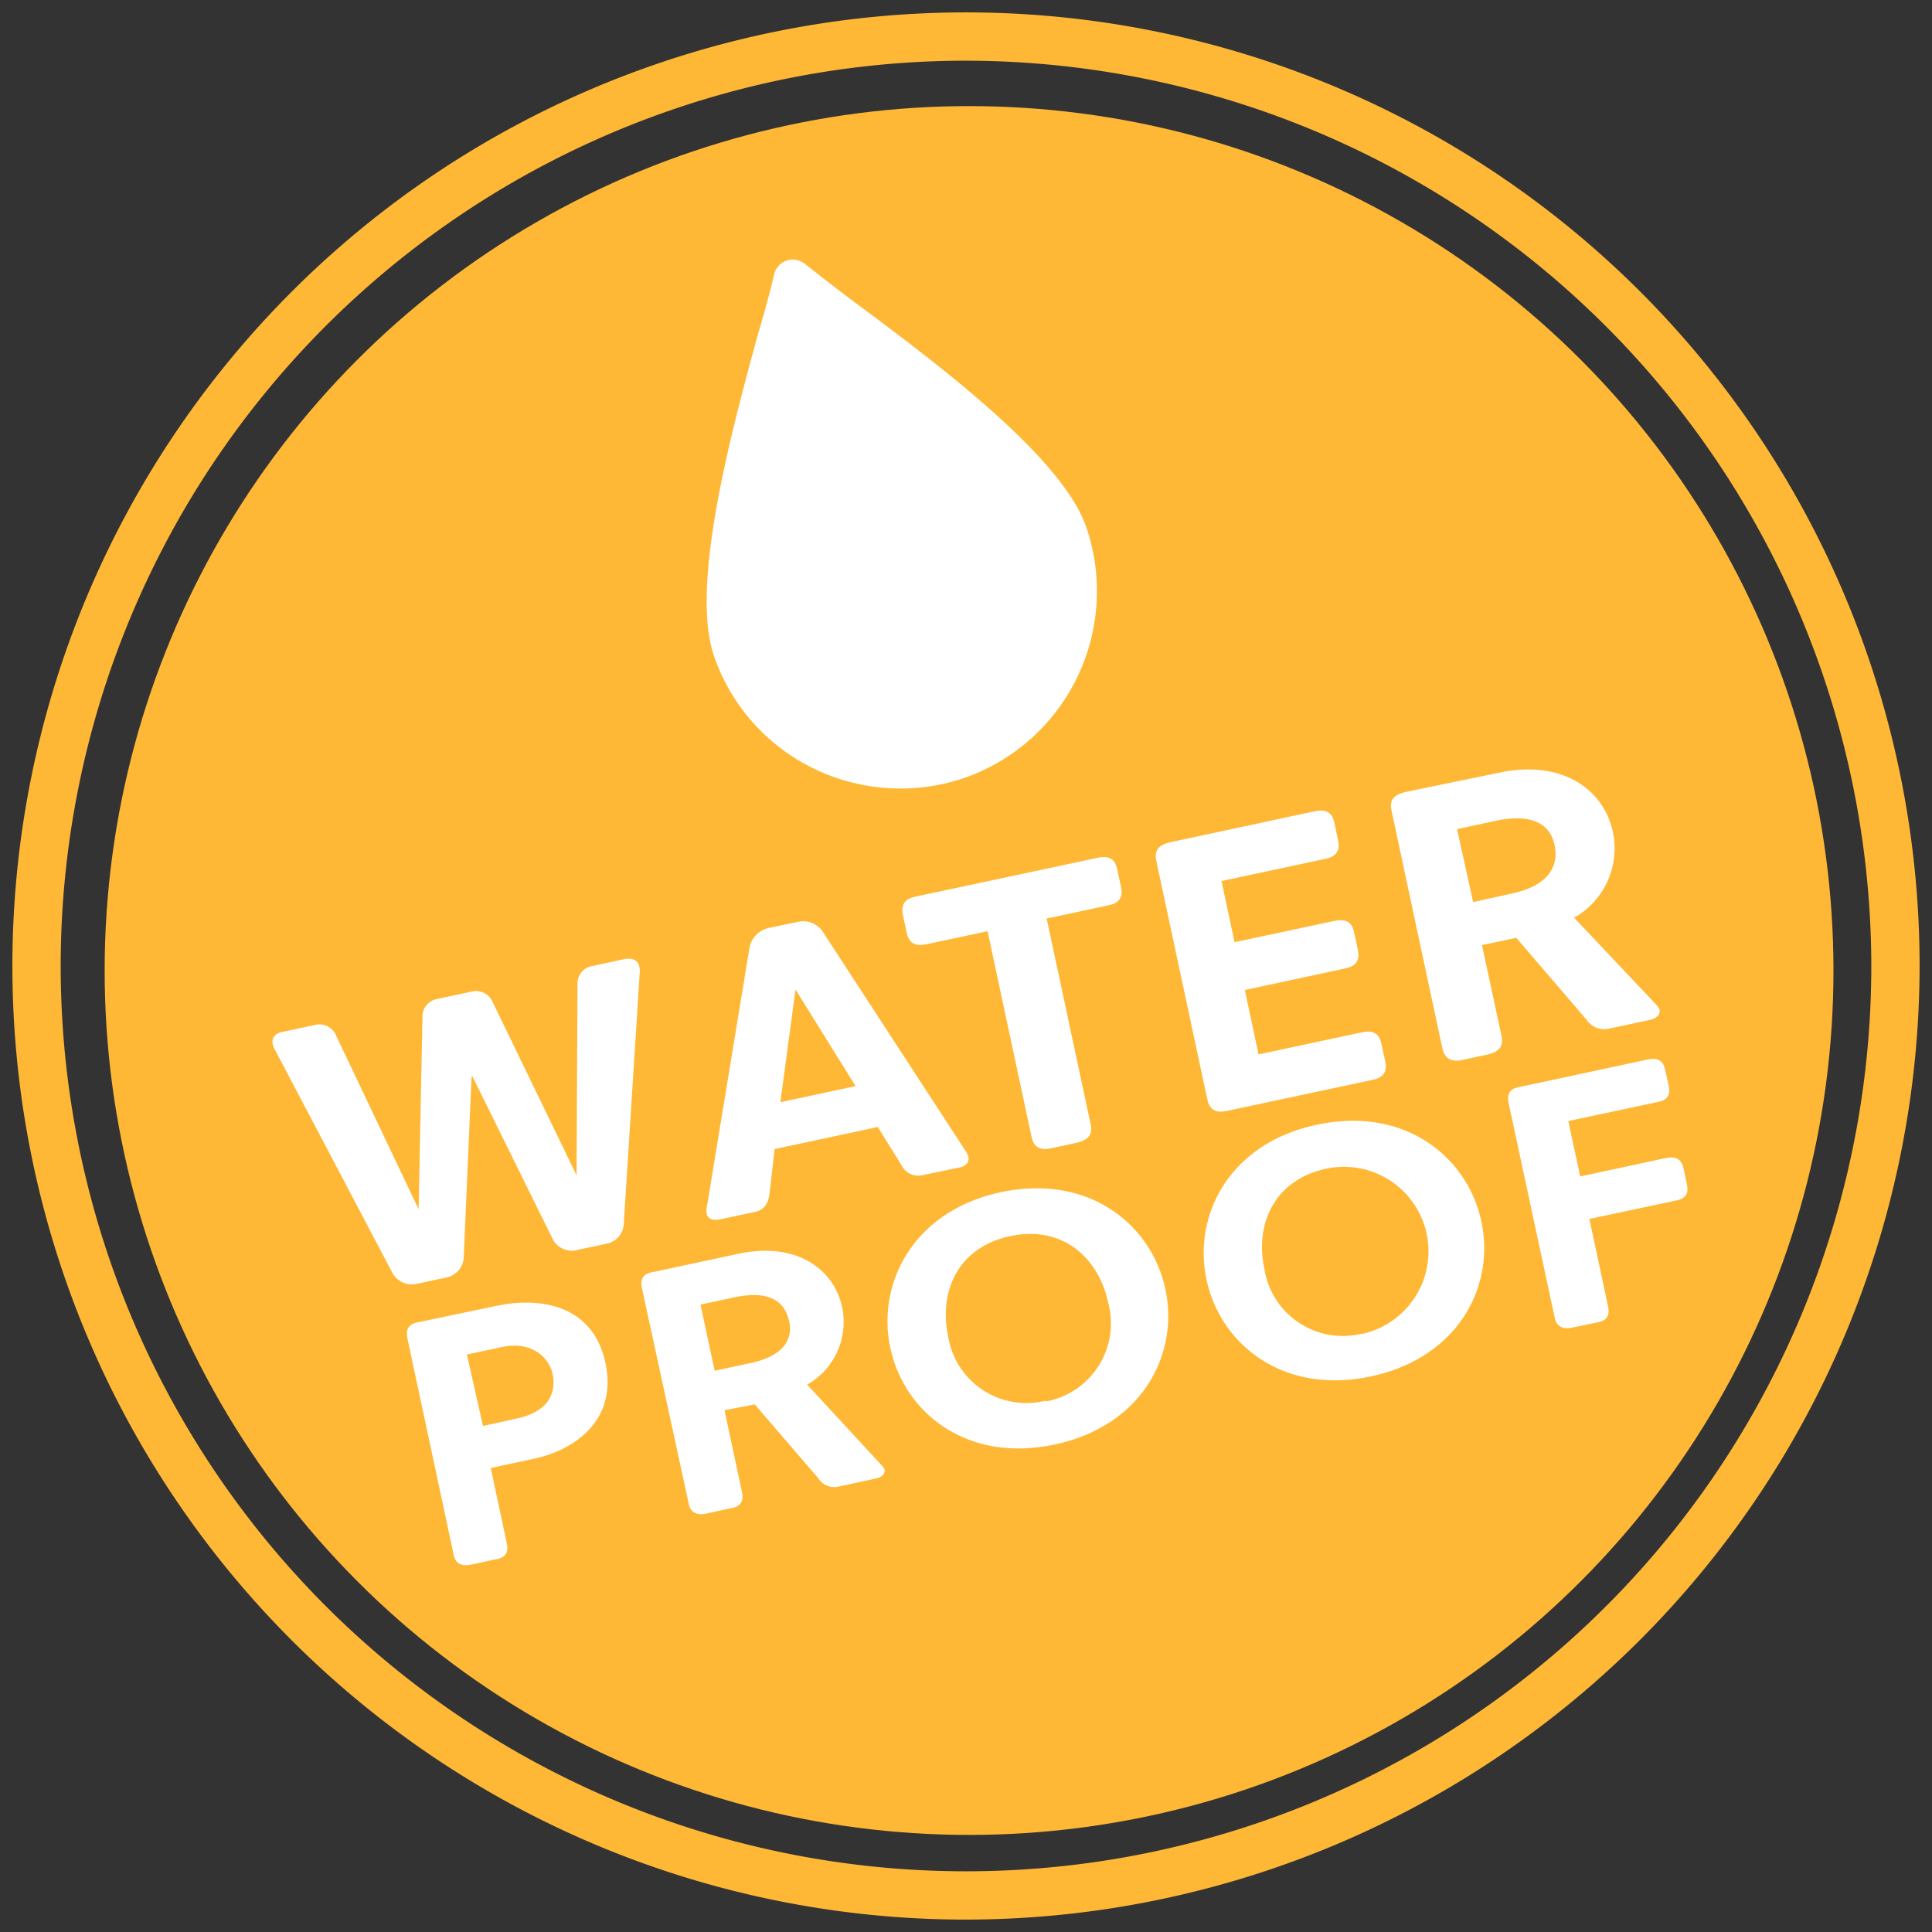 <svg id="Layer_1" data-name="Layer 1" xmlns="http://www.w3.org/2000/svg" viewBox="0 0 120 120"><rect x="0" y="0" width="120" height="120" fill="#333333" stroke="none"/><defs><style>.cls-1{fill:#ffb835;}.cls-2{fill:#fff;}</style></defs><title>BadgesRegatta</title><path class="cls-1" d="M60,119.23A59.23,59.23,0,1,1,119.23,60,59.3,59.3,0,0,1,60,119.23ZM60,3.77A56.23,56.23,0,1,0,116.23,60,56.3,56.3,0,0,0,60,3.77Z"/><circle class="cls-1" cx="60.19" cy="60.28" r="53.69"/><path class="cls-2" d="M17.05,65.15c-.33-.65.05-1,.56-1.07l2-.43a1.12,1.12,0,0,1,1.27.68L26,75.11H26l.24-11.92a1.1,1.1,0,0,1,.86-1.13l2.24-.48a1.12,1.12,0,0,1,1.27.68L35.81,73h0l.06-11.88A1.09,1.09,0,0,1,36.8,60l1.94-.42c.51-.1,1,0,1,.74l-1,15.75a1.31,1.31,0,0,1-1.07,1.18l-1.83.39A1.33,1.33,0,0,1,34.35,77l-5-10.13h-.06L28.8,78.17a1.35,1.35,0,0,1-1.08,1.18l-1.83.39a1.38,1.38,0,0,1-1.49-.63Z"/><path class="cls-2" d="M46.56,58.82a1.55,1.55,0,0,1,1.18-1.18l1.81-.38a1.47,1.47,0,0,1,1.54.59L60,71.53c.39.61,0,.92-.48,1L57.26,73A1.15,1.15,0,0,1,56,72.38L54.52,70l-6.41,1.37-.31,2.76c-.08.58-.29,1-.89,1.14l-2.15.46c-.51.11-1,0-.86-.74Zm6.58,8.64-3.73-6h0l-.94,7Z"/><path class="cls-2" d="M61.34,57.84l-3.8.81c-.83.18-1.11-.2-1.22-.71l-.24-1.11c-.11-.51,0-1,.83-1.15l11.26-2.4c.84-.18,1.11.19,1.22.71l.24,1.1c.11.52,0,1-.82,1.15l-3.8.81,2.73,12.77c.16.77-.26,1-.83,1.15l-1.62.35c-.56.12-1.06.05-1.22-.71Z"/><path class="cls-2" d="M71.82,53.47c-.16-.76.26-1,.83-1.15l9-1.93c.84-.18,1.12.19,1.23.71l.23,1.1c.11.52,0,1-.82,1.15l-6.42,1.37.81,3.8,6.2-1.32c.84-.18,1.12.2,1.23.71l.23,1.1c.11.52,0,1-.83,1.15l-6.19,1.33.85,4,6.41-1.37c.83-.18,1.11.2,1.22.71l.24,1.1c.11.52,0,1-.83,1.15L76.21,69c-.57.12-1.06.05-1.22-.71Z"/><path class="cls-2" d="M86.43,50.35c-.16-.76.26-1,.83-1.15L93.08,48c3.85-.83,6.51.94,7.1,3.68A4.94,4.94,0,0,1,97.77,57l5.11,5.41a.85.85,0,0,1,.21.34c0,.22-.09.48-.63.6l-2.56.55a1.33,1.33,0,0,1-1.37-.58l-4.35-5.07-2.13.45,1.21,5.64c.16.76-.26,1-.83,1.15l-1.61.35c-.57.12-1.06,0-1.23-.72ZM93.9,55.5c2.5-.54,2.89-1.88,2.66-3S95.41,50.43,92.82,51l-2.32.5,1,4.53Z"/><path class="cls-2" d="M59.9,48.32a12.29,12.29,0,0,0,7.58-15.55C66,28.4,58.21,22.58,53,18.71c-1.12-.84-2.12-1.62-3-2.32a1.47,1.47,0,0,0-.47-.23,1.19,1.19,0,0,0-1.45.89c-.26,1.11-.58,2.3-1,3.7-1.71,6.25-4.23,15.67-2.73,20a12.16,12.16,0,0,0,6.22,7A12.32,12.32,0,0,0,59.9,48.32Z"/><path class="cls-2" d="M25.3,83.11c-.14-.69.24-.93.75-1l4.78-1c2.61-.56,6-.14,6.78,3.56.74,3.49-1.83,5.38-4.47,5.94l-2.66.57,1,4.68c.15.69-.23.94-.74,1l-1.47.32c-.51.11-1,0-1.1-.65Zm6.78,5c2.22-.47,2.45-1.82,2.24-2.79s-1.26-2.06-3.16-1.65L29,84.13l1,4.44Z"/><path class="cls-2" d="M39.87,80c-.15-.69.23-.93.74-1l5.27-1.13c3.49-.74,5.9.86,6.43,3.34A4.46,4.46,0,0,1,50.13,86L54.75,91a.82.82,0,0,1,.2.3c0,.2-.09.44-.58.54l-2.31.5a1.17,1.17,0,0,1-1.24-.53l-3.94-4.58L45,87.59l1.09,5.1c.14.69-.24.93-.75,1l-1.46.32c-.52.11-1,0-1.11-.65Zm6.76,4.66C48.89,84.17,49.25,83,49,82s-1-1.92-3.39-1.42l-2.1.45.88,4.11Z"/><path class="cls-2" d="M62.16,74.05c5.47-1.16,9.35,2,10.22,6S71,88.55,65.51,89.72s-9.35-2-10.21-6S56.72,75.22,62.16,74.05Zm2.78,13a4.93,4.93,0,0,0,3.88-6.18c-.59-2.73-2.81-4.79-6.08-4.09S58.31,80.24,58.89,83A4.92,4.92,0,0,0,64.94,87Z"/><path class="cls-2" d="M81.8,69.86c5.46-1.17,9.35,2,10.21,6s-1.4,8.46-6.86,9.63-9.35-2-10.21-6S76.36,71,81.8,69.86Zm2.77,13a5.25,5.25,0,0,0-2.19-10.27c-3.25.69-4.44,3.47-3.85,6.2A4.93,4.93,0,0,0,84.57,82.84Z"/><path class="cls-2" d="M93.7,68.5c-.15-.69.24-.93.75-1l7.88-1.69c.75-.16,1,.18,1.1.65l.22,1c.1.46,0,.88-.75,1l-5.49,1.17.74,3.44,5.31-1.14c.76-.16,1,.18,1.11.65l.21,1c.1.46,0,.88-.74,1l-5.32,1.13,1.16,5.44c.15.69-.23.93-.74,1l-1.47.31c-.51.11-1,0-1.11-.64Z"/></svg>